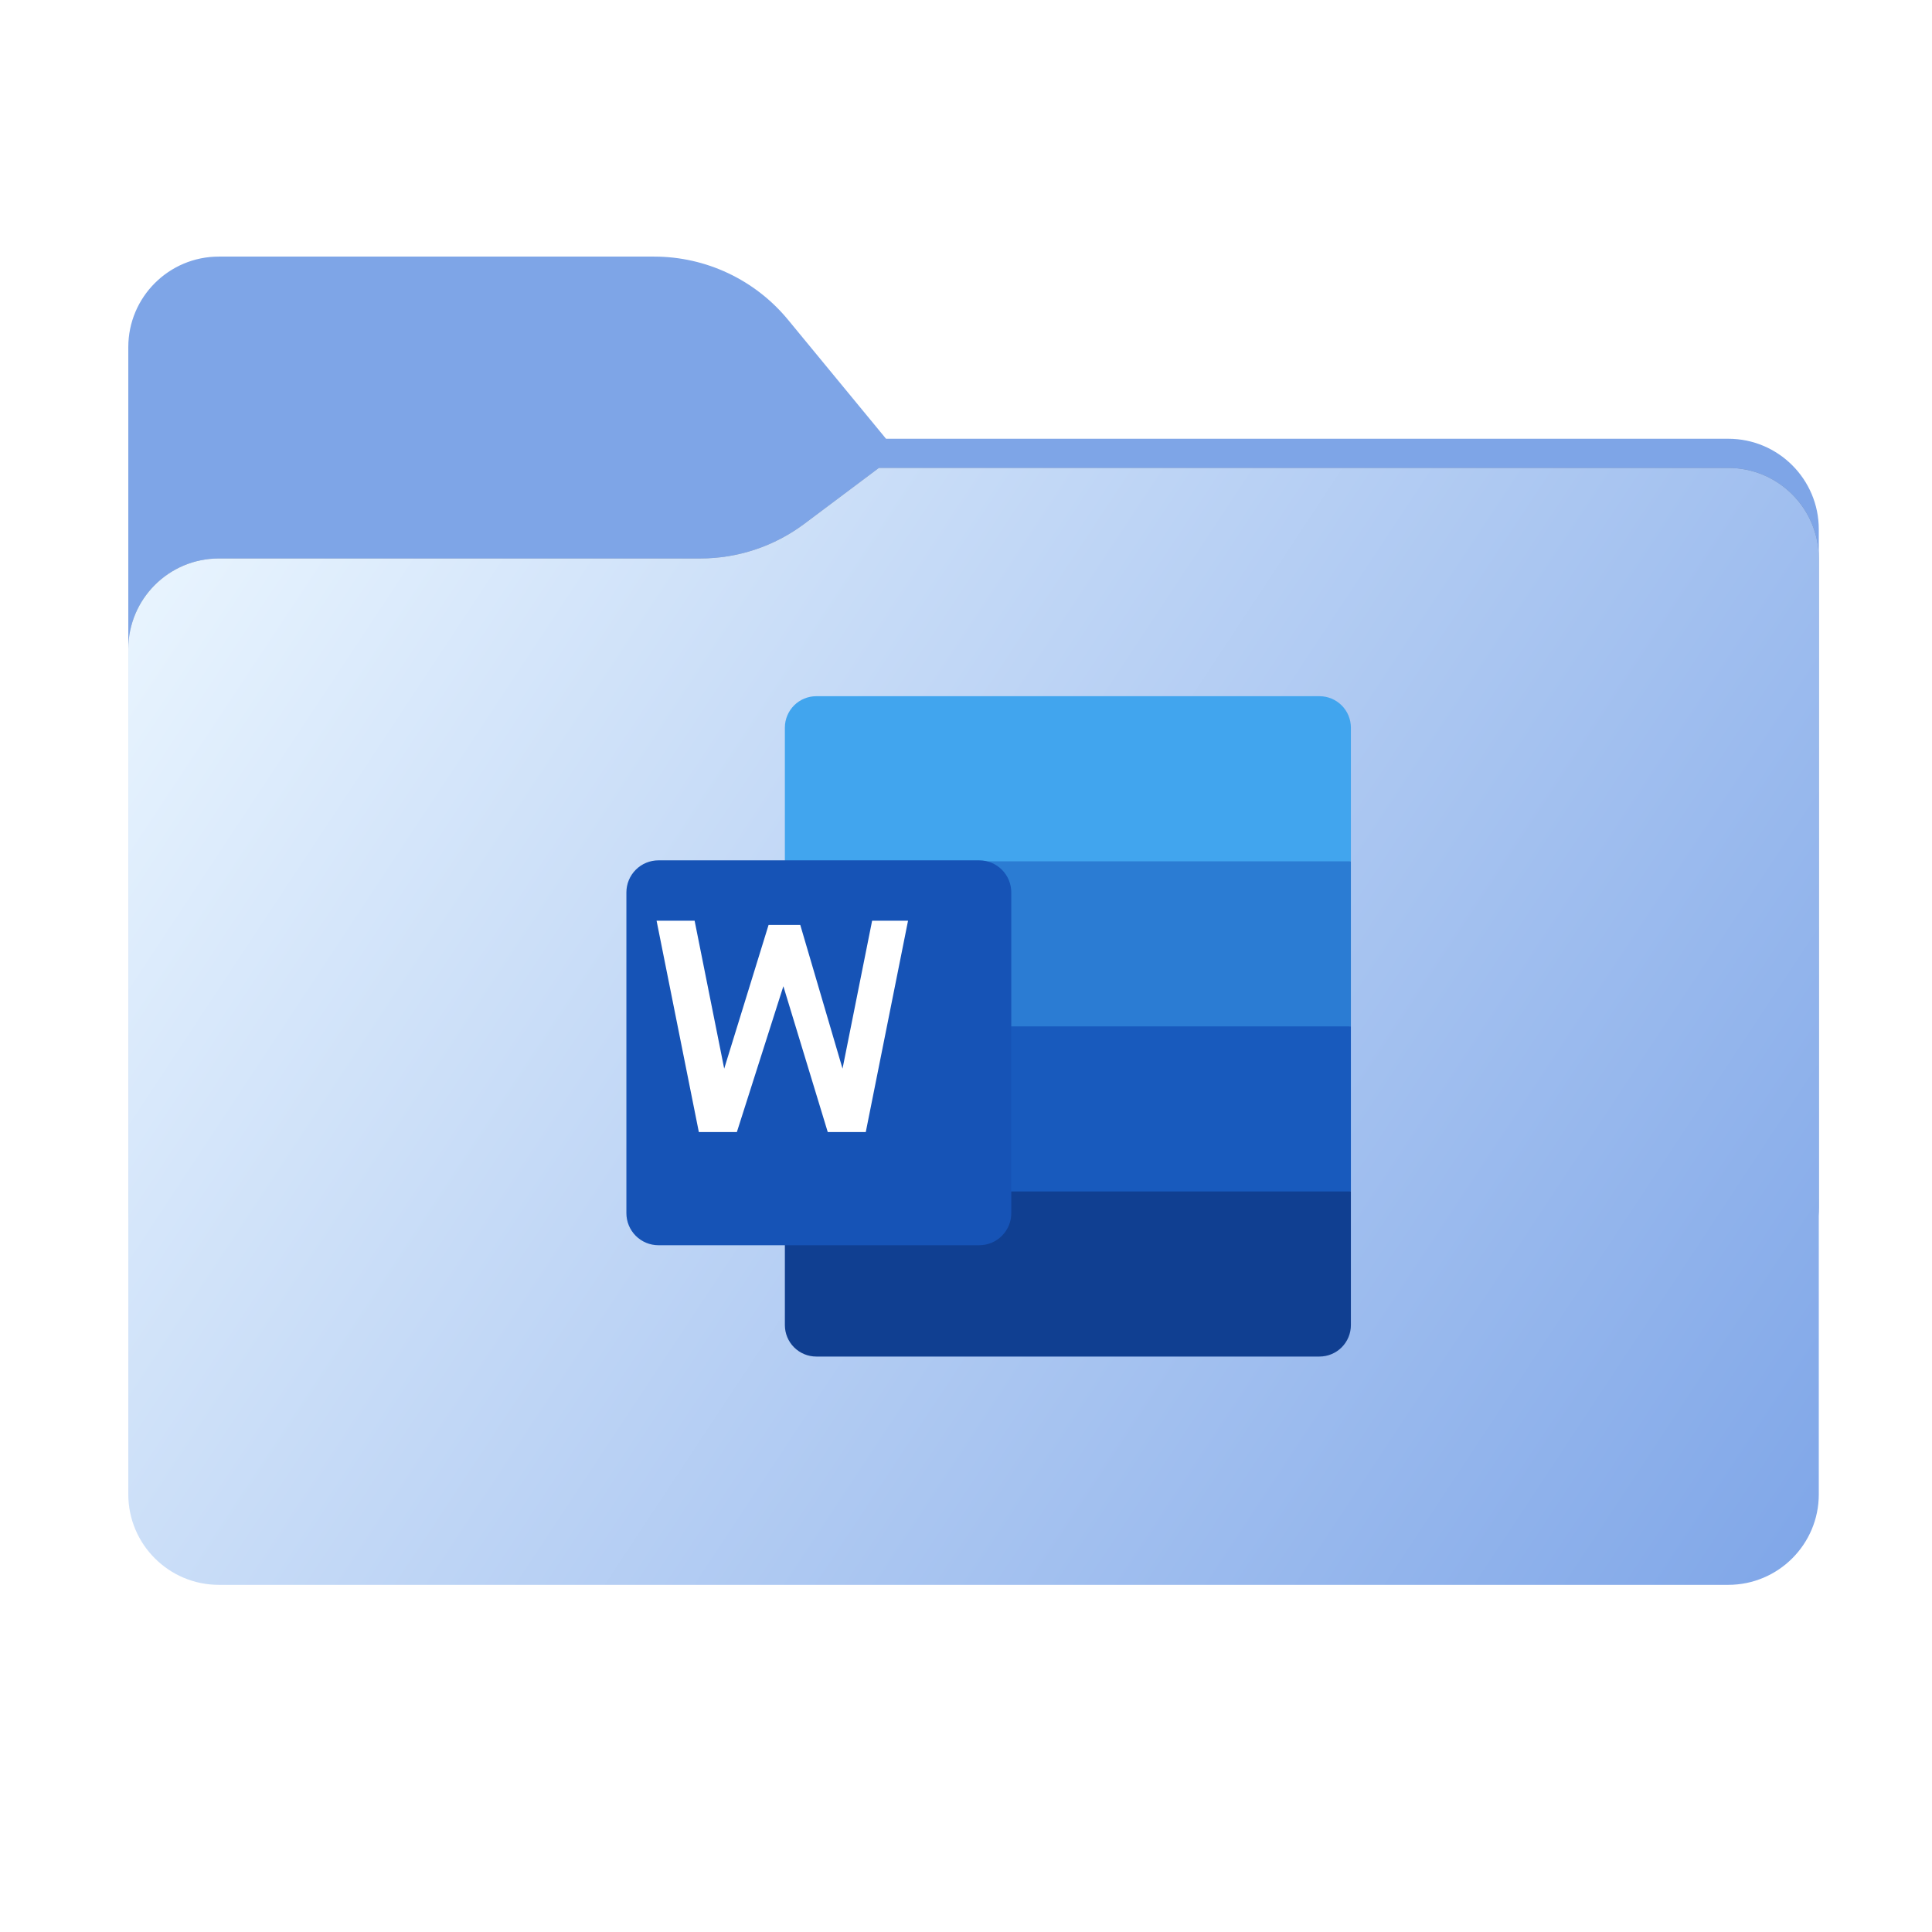 <svg width="256" height="256" viewBox="0 0 256 256" fill="none" xmlns="http://www.w3.org/2000/svg">
<path fill-rule="evenodd" clip-rule="evenodd" d="M104.425 42.378C100.056 37.073 93.544 34 86.671 34H29C22.373 34 17 39.373 17 46V58.137V68.2V160C17 166.627 22.373 172 29 172H229C235.627 172 241 166.627 241 160V70.137C241 63.51 235.627 58.137 229 58.137H117.404L104.425 42.378Z" fill="#7EA5E7"/>
<mask id="mask0_689_16002" style="mask-type:alpha" maskUnits="userSpaceOnUse" x="17" y="34" width="224" height="138">
<path fill-rule="evenodd" clip-rule="evenodd" d="M104.425 42.378C100.056 37.073 93.544 34 86.671 34H29C22.373 34 17 39.373 17 46V58.137V68.2V160C17 166.627 22.373 172 29 172H229C235.627 172 241 166.627 241 160V70.137C241 63.51 235.627 58.137 229 58.137H117.404L104.425 42.378Z" fill="url(#paint0_linear_689_16002)"/>
</mask>
<g mask="url(#mask0_689_16002)">
<g style="mix-blend-mode:multiply" filter="url(#filter0_f_689_16002)">
<path fill-rule="evenodd" clip-rule="evenodd" d="M92.789 74C97.764 74 102.605 72.387 106.586 69.402L116.459 62H229C235.627 62 241 67.373 241 74V108V160C241 166.627 235.627 172 229 172H29C22.373 172 17 166.627 17 160L17 108V86C17 79.373 22.373 74 29 74H87H92.789Z" fill="black" fill-opacity="0.3"/>
</g>
</g>
<g filter="url(#filter1_ii_689_16002)">
<path fill-rule="evenodd" clip-rule="evenodd" d="M92.789 74C97.764 74 102.605 72.387 106.586 69.402L116.459 62H229C235.627 62 241 67.373 241 74V108V198C241 204.627 235.627 210 229 210H29C22.373 210 17 204.627 17 198L17 108V86C17 79.373 22.373 74 29 74H87H92.789Z" fill="url(#paint1_linear_689_16002)"/>
</g>
<path d="M174.834 92.25H108.166C107.061 92.25 106.001 92.689 105.22 93.47C104.439 94.251 104 95.311 104 96.416V114.125L141.5 125.062L179 114.125V96.416C179 95.311 178.561 94.251 177.78 93.47C176.999 92.689 175.939 92.25 174.834 92.25V92.25Z" fill="#41A5EE"/>
<path d="M179 114.125H104V136L141.5 146.938L179 136V114.125Z" fill="#2B7CD3"/>
<path d="M179 136H104V157.875L141.5 168.812L179 157.875V136Z" fill="#185ABD"/>
<path d="M179 157.875H104V175.584C104 176.689 104.439 177.749 105.22 178.53C106.001 179.311 107.061 179.75 108.166 179.75H174.834C175.939 179.75 176.999 179.311 177.78 178.53C178.561 177.749 179 176.689 179 175.584V157.875Z" fill="#103F91"/>
<g filter="url(#filter2_d_689_16002)">
<path d="M83.249 110H125.751C126.878 110 127.959 110.448 128.756 111.244C129.552 112.041 130 113.122 130 114.249V156.751C130 157.878 129.552 158.959 128.756 159.756C127.959 160.552 126.878 161 125.751 161H83.249C82.122 161 81.041 160.552 80.245 159.756C79.448 158.959 79 157.878 79 156.751V114.249C79 113.122 79.448 112.041 80.245 111.244C81.041 110.448 82.122 110 83.249 110V110Z" fill="#1653B6"/>
</g>
<path d="M114.72 150H109.68L103.8 130.68L97.64 150H92.6L87 122H92.04L95.96 141.6L101.84 122.56H106.04L111.64 141.6L115.56 122H120.32L114.72 150Z" fill="white"/>
<defs>
<filter id="filter0_f_689_16002" x="-20" y="25" width="298" height="184" filterUnits="userSpaceOnUse" color-interpolation-filters="sRGB">
<feFlood flood-opacity="0" result="BackgroundImageFix"/>
<feBlend mode="normal" in="SourceGraphic" in2="BackgroundImageFix" result="shape"/>
<feGaussianBlur stdDeviation="18.5" result="effect1_foregroundBlur_689_16002"/>
</filter>
<filter id="filter1_ii_689_16002" x="17" y="62" width="224" height="148" filterUnits="userSpaceOnUse" color-interpolation-filters="sRGB">
<feFlood flood-opacity="0" result="BackgroundImageFix"/>
<feBlend mode="normal" in="SourceGraphic" in2="BackgroundImageFix" result="shape"/>
<feColorMatrix in="SourceAlpha" type="matrix" values="0 0 0 0 0 0 0 0 0 0 0 0 0 0 0 0 0 0 127 0" result="hardAlpha"/>
<feOffset dy="4"/>
<feComposite in2="hardAlpha" operator="arithmetic" k2="-1" k3="1"/>
<feColorMatrix type="matrix" values="0 0 0 0 1 0 0 0 0 1 0 0 0 0 1 0 0 0 0.25 0"/>
<feBlend mode="normal" in2="shape" result="effect1_innerShadow_689_16002"/>
<feColorMatrix in="SourceAlpha" type="matrix" values="0 0 0 0 0 0 0 0 0 0 0 0 0 0 0 0 0 0 127 0" result="hardAlpha"/>
<feOffset dy="-4"/>
<feComposite in2="hardAlpha" operator="arithmetic" k2="-1" k3="1"/>
<feColorMatrix type="matrix" values="0 0 0 0 0 0 0 0 0 0 0 0 0 0 0 0 0 0 0.9 0"/>
<feBlend mode="soft-light" in2="effect1_innerShadow_689_16002" result="effect2_innerShadow_689_16002"/>
</filter>
<filter id="filter2_d_689_16002" x="79" y="110" width="59" height="59" filterUnits="userSpaceOnUse" color-interpolation-filters="sRGB">
<feFlood flood-opacity="0" result="BackgroundImageFix"/>
<feColorMatrix in="SourceAlpha" type="matrix" values="0 0 0 0 0 0 0 0 0 0 0 0 0 0 0 0 0 0 127 0" result="hardAlpha"/>
<feOffset dx="4" dy="4"/>
<feGaussianBlur stdDeviation="2"/>
<feComposite in2="hardAlpha" operator="out"/>
<feColorMatrix type="matrix" values="0 0 0 0 0 0 0 0 0 0 0 0 0 0 0 0 0 0 0.15 0"/>
<feBlend mode="normal" in2="BackgroundImageFix" result="effect1_dropShadow_689_16002"/>
<feBlend mode="normal" in="SourceGraphic" in2="effect1_dropShadow_689_16002" result="shape"/>
</filter>
<linearGradient id="paint0_linear_689_16002" x1="17" y1="34" x2="197.768" y2="215.142" gradientUnits="userSpaceOnUse">
<stop stop-color="#05815D"/>
<stop offset="1" stop-color="#0C575F"/>
</linearGradient>
<linearGradient id="paint1_linear_689_16002" x1="17" y1="62" x2="241" y2="210" gradientUnits="userSpaceOnUse">
<stop stop-color="#ECF7FF"/>
<stop offset="1" stop-color="#7FA6E8"/>
</linearGradient>
</defs>
</svg>
